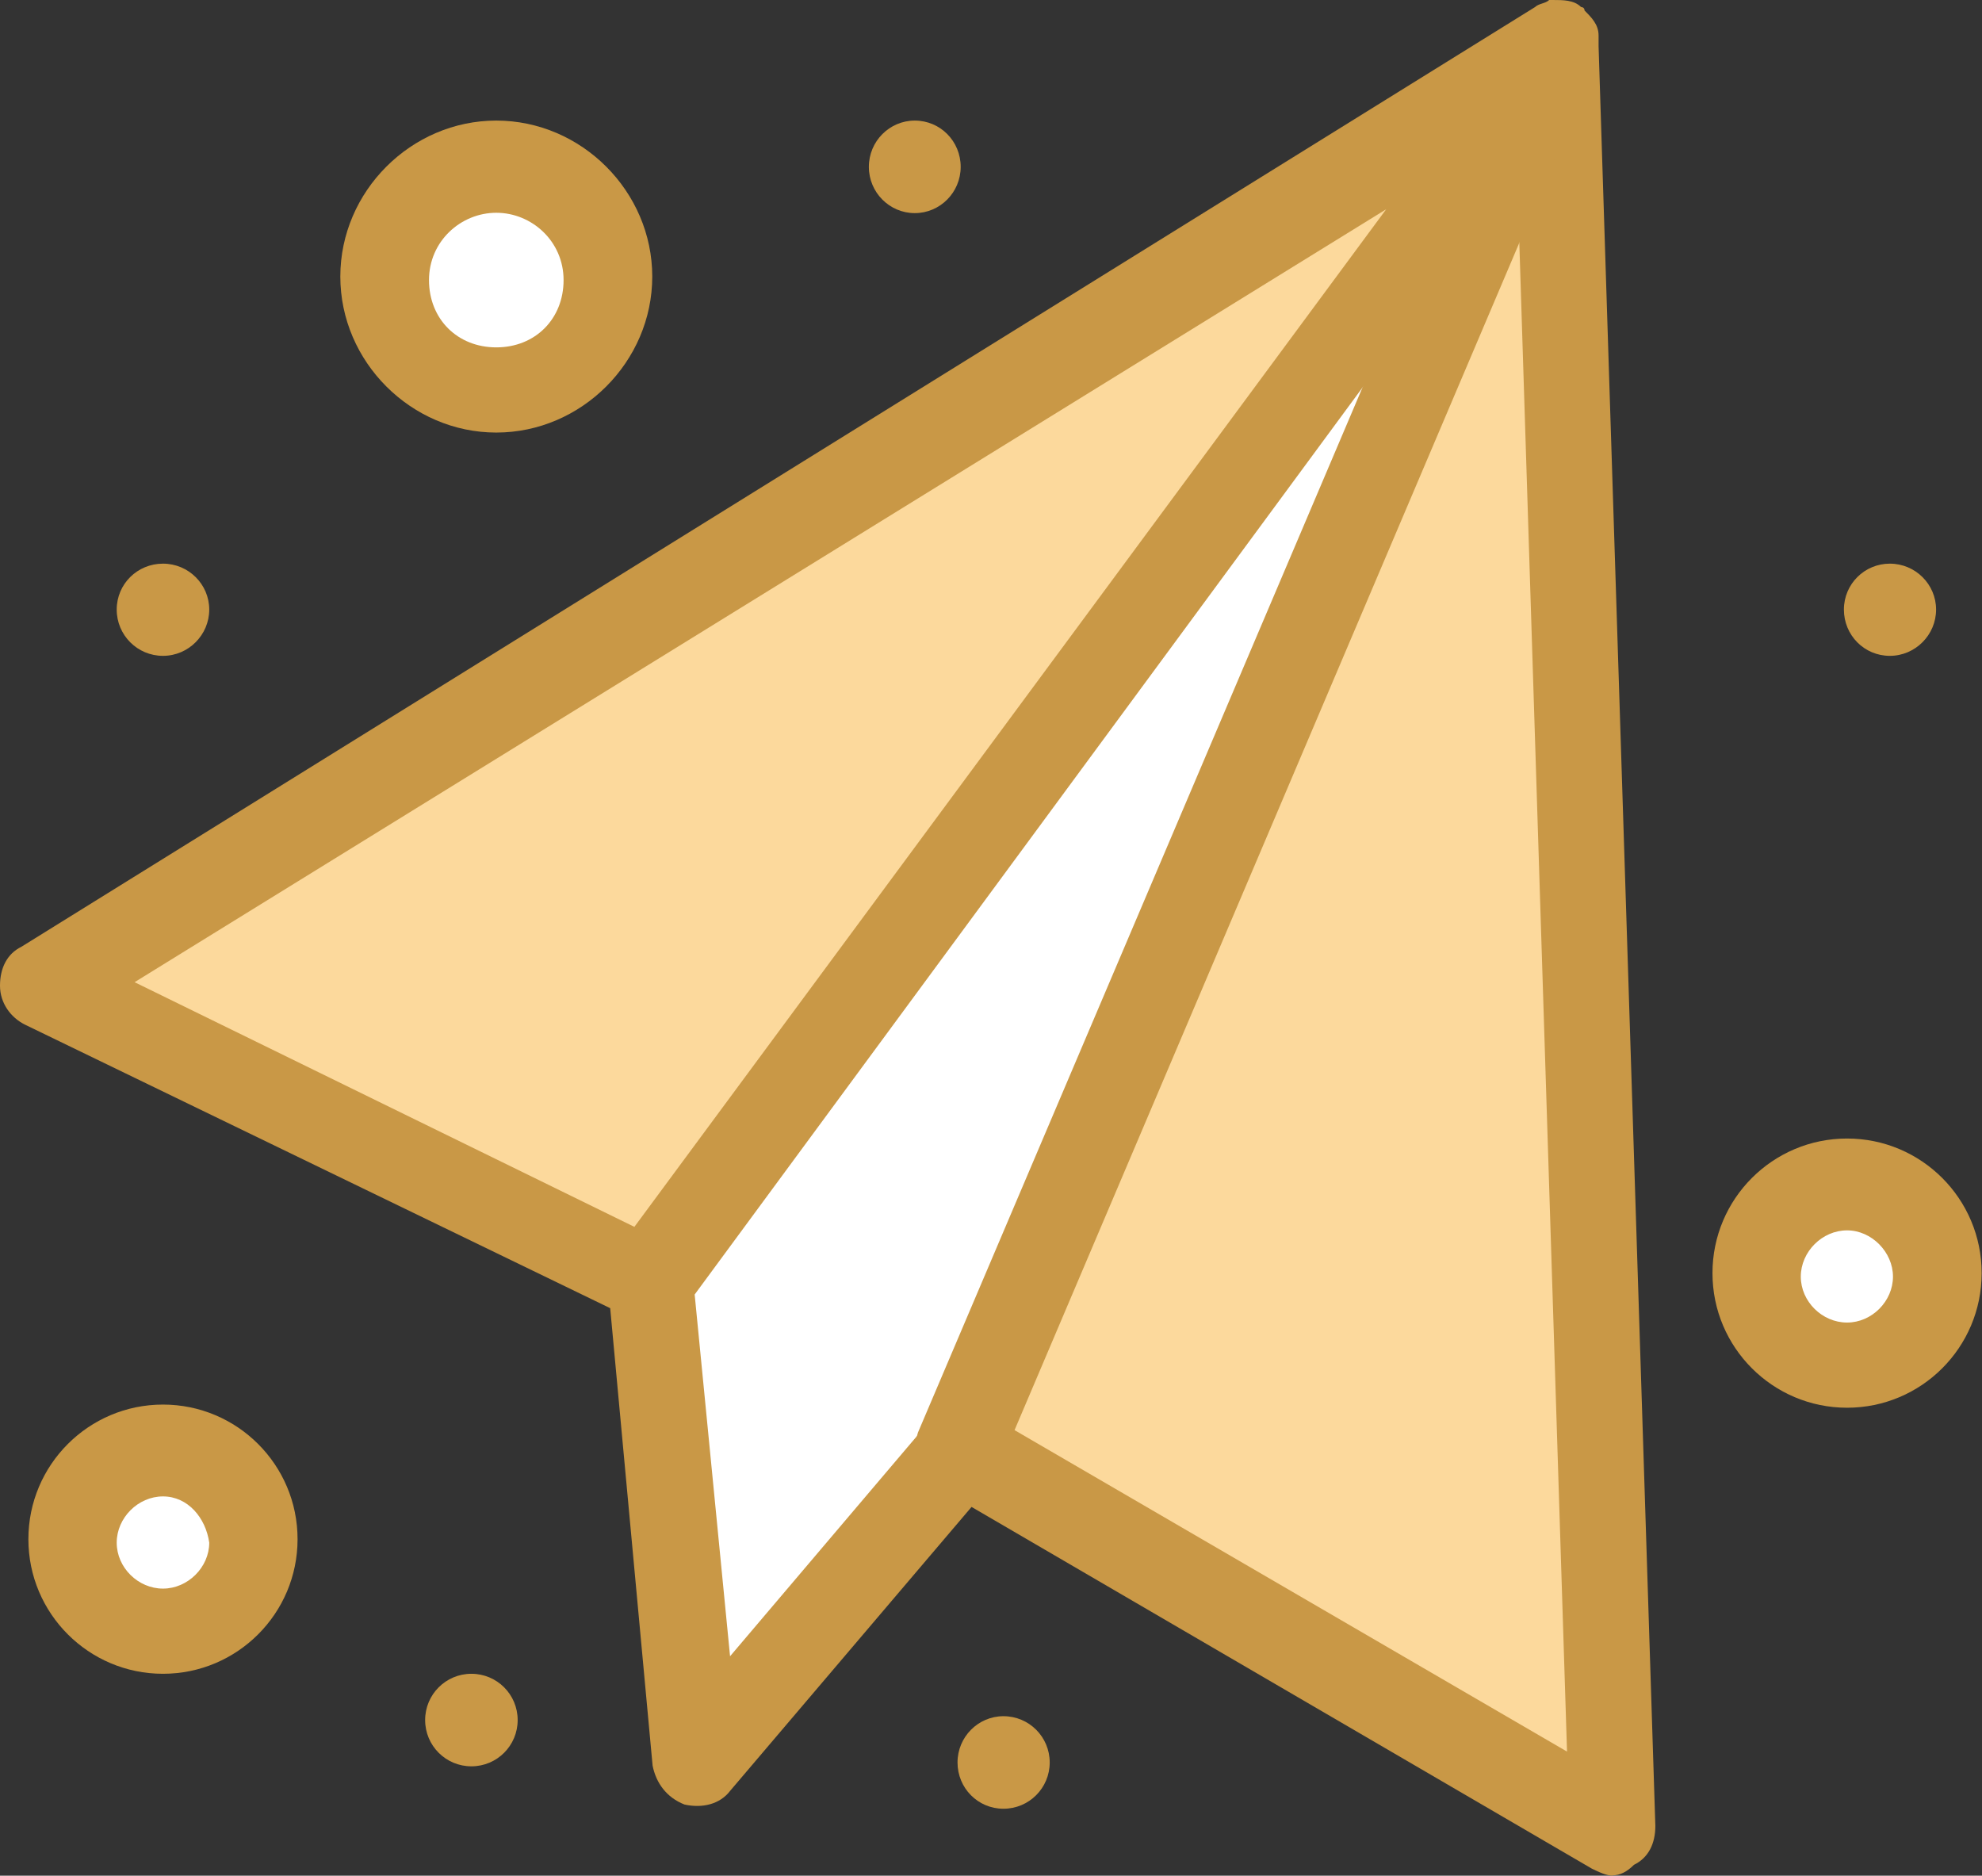 <?xml version="1.0" encoding="UTF-8"?><svg id="Layer_2" xmlns="http://www.w3.org/2000/svg" viewBox="0 0 56.55 53.51"><rect x="0" y="0" width="56.55" height="53.51" fill="#333333" stroke="none"/><defs><style>.cls-1{fill:#c99846;}.cls-2{fill:#fff;}.cls-3{fill:#fcd99c;}</style></defs><g id="Isolation_Mode"><g id="_1022_Back_To_School_Education_Paper_Plane"><path class="cls-2" d="M52.7,33.89c1.4,0,2.53,1.13,2.53,2.53s-1.13,2.53-2.53,2.53-2.53-1.13-2.53-2.53,1.13-2.53,2.53-2.53Z"/><path class="cls-2" d="M4.65,41.48c1.4,0,2.53,1.13,2.53,2.53s-1.13,2.53-2.53,2.53-2.53-1.13-2.53-2.53,1.13-2.53,2.53-2.53Z"/><path class="cls-2" d="M14.16,4.75c1.73,0,3.14,1.4,3.14,3.14s-1.4,3.14-3.14,3.14-3.14-1.4-3.14-3.14,1.4-3.14,3.14-3.14Z"/><polygon class="cls-2" points="44.41 1.42 27.41 41.37 19.83 50.28 18.51 36.52 44.41 1.42"/><polygon class="cls-3" points="44.41 1.42 46.03 52.2 27.41 41.37 44.41 1.42"/><polygon class="cls-3" points="44.41 1.42 18.51 36.52 1.21 28.22 44.41 1.42"/><path class="cls-1" d="M53.92,16.08c.73,0,1.32.59,1.32,1.31s-.59,1.32-1.32,1.32-1.31-.59-1.31-1.32.59-1.31,1.31-1.31Z"/><path class="cls-1" d="M28.63,48.96c.73,0,1.32.59,1.32,1.32s-.59,1.32-1.32,1.32-1.31-.59-1.31-1.32.59-1.32,1.31-1.32Z"/><path class="cls-1" d="M26.1,3.44c.73,0,1.31.59,1.31,1.32s-.59,1.32-1.31,1.32-1.31-.59-1.31-1.32.59-1.32,1.31-1.32Z"/><path class="cls-1" d="M13.45,47.75c.73,0,1.32.59,1.32,1.32s-.59,1.32-1.32,1.32-1.32-.59-1.32-1.32.59-1.32,1.32-1.32Z"/><path class="cls-1" d="M4.65,16.08c.73,0,1.32.59,1.32,1.31s-.59,1.32-1.32,1.32-1.32-.59-1.32-1.32.59-1.31,1.32-1.31Z"/><path class="cls-1" d="M46.03,53.51c-.2,0-.4-.1-.61-.2l-17.7-10.32-6.88,8.09c-.3.4-.81.51-1.31.4-.51-.2-.81-.61-.91-1.11l-1.21-13.05L.71,29.23c-.4-.2-.71-.61-.71-1.11s.2-.91.61-1.11L43.8.2c.1-.1.3-.1.4-.2h.1c.3,0,.61,0,.81.2,0,0,.1,0,.1.1h0c.2.2.4.4.4.71v.3l1.62,50.78c0,.51-.2.91-.61,1.11-.2.2-.4.3-.61.3ZM27.41,40.06c.2,0,.4.1.61.2l16.69,9.71-1.42-44.91-23.47,31.87,1.01,10.32,5.67-6.68c.2-.3.51-.51.91-.51ZM3.84,28.02l14.26,6.98L39.55,5.97,3.84,28.02Z"/><path class="cls-1" d="M27.41,42.59c-.2,0-.3,0-.51-.1-.61-.3-.91-1.01-.71-1.62L43.19.91c.3-.61,1.01-.91,1.62-.71.61.3.91,1.01.71,1.62l-16.99,39.96c-.2.51-.61.81-1.11.81Z"/><path class="cls-1" d="M4.65,47.75c-2.12,0-3.84-1.72-3.84-3.84s1.72-3.84,3.84-3.84,3.84,1.72,3.84,3.84-1.72,3.84-3.84,3.84ZM4.65,42.69c-.71,0-1.32.61-1.32,1.32s.61,1.31,1.32,1.31,1.32-.61,1.32-1.31c-.1-.71-.61-1.32-1.32-1.32Z"/><path class="cls-1" d="M52.7,40.16c-2.12,0-3.84-1.72-3.84-3.84s1.72-3.84,3.84-3.84,3.84,1.72,3.84,3.84-1.72,3.84-3.84,3.84ZM52.7,35.1c-.71,0-1.32.61-1.32,1.32s.61,1.31,1.32,1.31,1.31-.61,1.31-1.31-.61-1.32-1.31-1.32Z"/><path class="cls-1" d="M14.16,12.34c-2.43,0-4.45-2.02-4.45-4.45s2.02-4.45,4.45-4.45,4.45,2.02,4.45,4.45-2.02,4.45-4.45,4.45ZM14.16,6.07c-1.01,0-1.92.81-1.92,1.92s.81,1.92,1.92,1.92,1.92-.81,1.92-1.92-.91-1.92-1.92-1.92Z"/></g></g></svg>